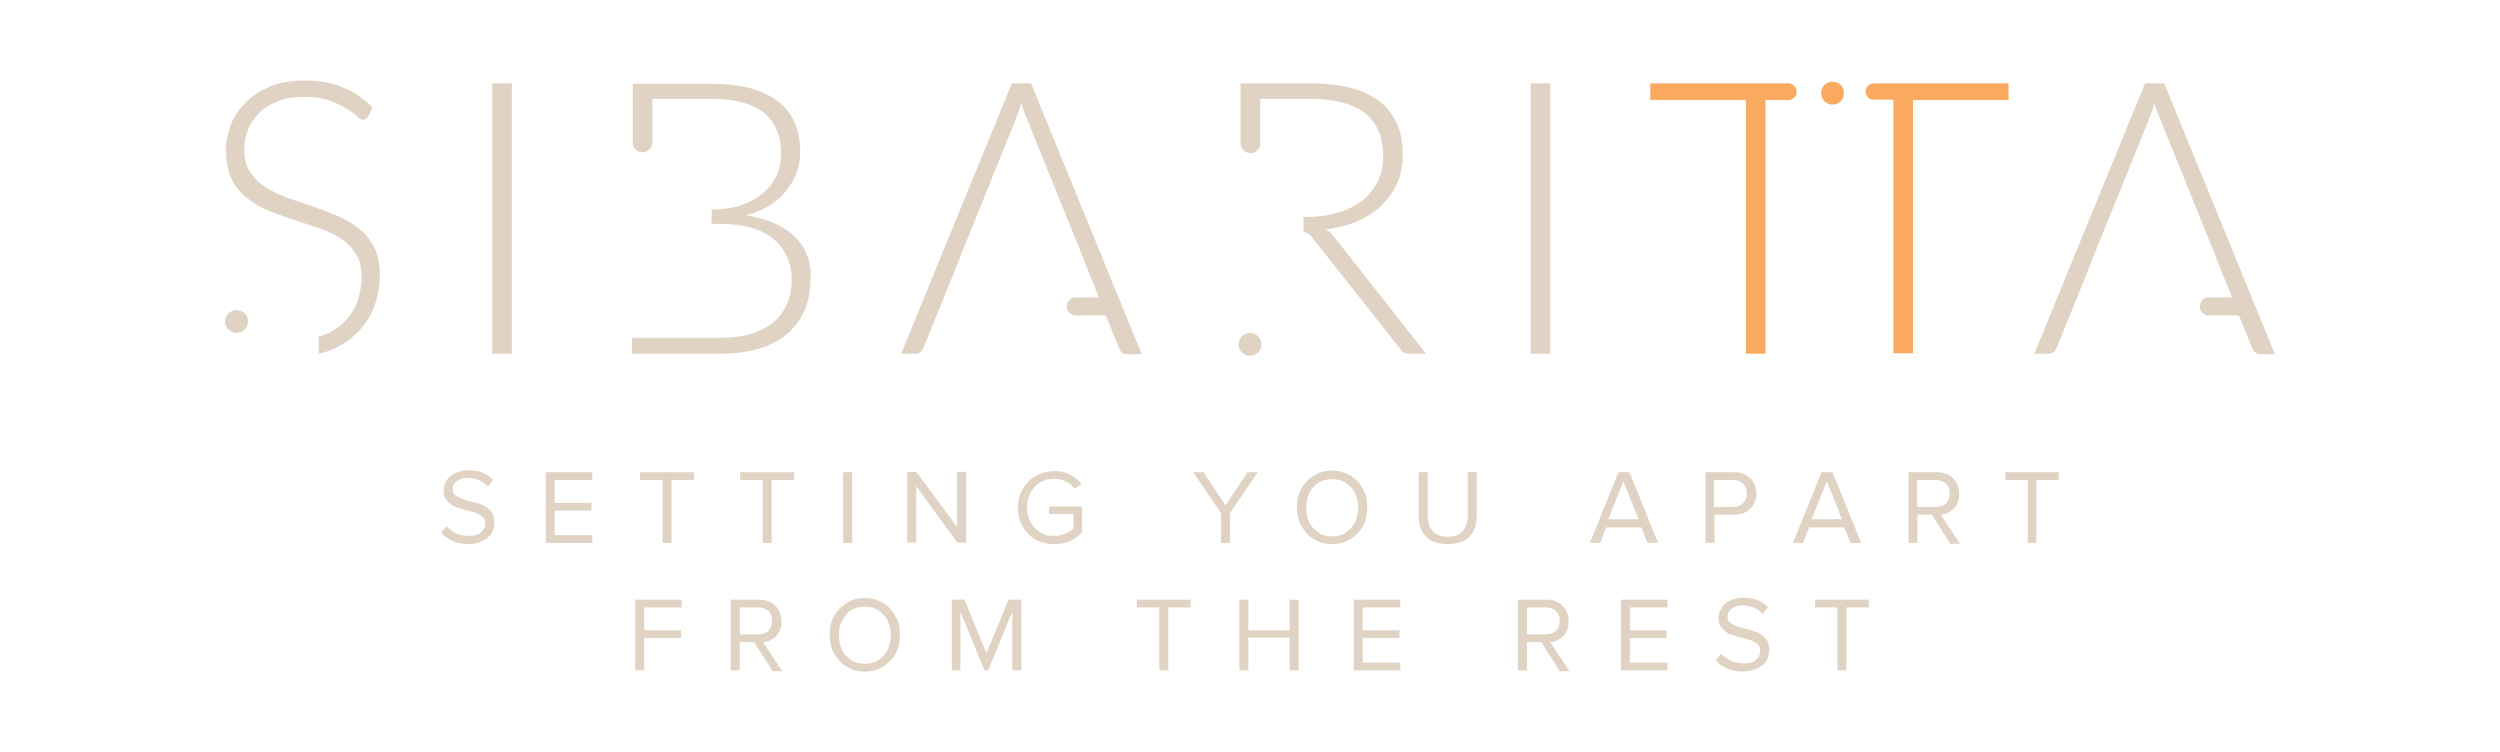 <?xml version="1.0" encoding="utf-8"?>
<svg version="1.1" id="Capa_1" xmlns="http://www.w3.org/2000/svg" xmlns:xlink="http://www.w3.org/1999/xlink" x="0px" y="0px"
	 viewBox="0 0 612 184.1" style="enable-background:new 0 0 612 184.1;" xml:space="preserve">
<style type="text/css">
	.st0{fill:#E0D3C3;}
	.st1{fill:#F9AA5F;}
</style>
<g>
	<g>
		<rect x="120.5" y="20.4" class="st0" width="4.8" height="66.2"/>
		<rect x="374.7" y="20.4" class="st0" width="4.8" height="66.2"/>
		<path class="st0" d="M306,81.5c-1.6,0-2.8,1.3-2.8,2.8c0,1.6,1.3,2.8,2.8,2.8c1.6,0,2.8-1.3,2.8-2.8
			C308.8,82.7,307.5,81.5,306,81.5"/>
		<path class="st0" d="M326.6,58c-0.6-0.8-1.3-1.4-2-1.9c2.9-0.3,5.5-1,7.8-2c2.3-1,4.3-2.3,5.9-3.9c1.6-1.6,2.9-3.4,3.8-5.5
			c0.9-2.1,1.3-4.4,1.3-6.9c0-5.7-1.9-10-5.7-13c-3.8-2.9-9.5-4.4-17.1-4.4h-16.9v14.4c0,0.1,0,0.2,0,0.3c0,1.3,1.1,2.4,2.4,2.4
			c1.3,0,2.4-1.1,2.4-2.4c0,0,0-0.1,0-0.2V24.2h12.1c5.9,0,10.4,1.1,13.4,3.4s4.6,5.8,4.6,10.5c0,2.3-0.4,4.4-1.3,6.2
			c-0.8,1.8-2.1,3.4-3.7,4.7c-1.6,1.3-3.6,2.3-5.9,3c-2.3,0.7-4.9,1.1-7.9,1.1h-0.7v3.6c0.1,0,0.4,0.2,0.7,0.3
			c0.3,0.1,0.6,0.3,0.9,0.6c0.3,0.2,0.5,0.5,0.8,0.9l21.2,26.8c0.3,0.5,0.6,0.8,1,1c0.4,0.2,0.8,0.3,1.3,0.3h4.1L326.6,58z"/>
		<path class="st0" d="M252.4,20.4h-4.7l-27.1,66.2h3.6c0.4,0,0.8-0.1,1.1-0.4c0.3-0.2,0.5-0.5,0.7-0.9l7.8-19.2l1.4-3.6l13.5-33.4
			c0.2-0.6,0.5-1.2,0.7-1.8s0.4-1.4,0.6-2.1c0.4,1.5,0.9,2.8,1.4,3.9l13.5,33.4l1.4,3.6l2.7,6.7h-5.7v0c0,0,0,0,0,0
			c-1.2,0-2.2,1-2.2,2.2c0,1.2,0.9,2.1,2.1,2.2v0h0c0,0,0,0,0,0c0,0,0,0,0,0h7.5l3.3,8.2c0.2,0.4,0.4,0.7,0.7,0.9
			c0.3,0.2,0.6,0.4,1.1,0.4h3.7L252.4,20.4z"/>
		<path class="st0" d="M529.8,20.4h-4.7L498,86.6h3.6c0.4,0,0.8-0.1,1.1-0.4c0.3-0.2,0.5-0.5,0.7-0.9l7.8-19.2l1.4-3.6l13.5-33.4
			c0.2-0.6,0.5-1.2,0.7-1.8c0.2-0.7,0.4-1.4,0.6-2.1c0.4,1.5,0.9,2.8,1.4,3.9l13.5,33.4l1.4,3.6l2.7,6.7h-5.7v0c0,0,0,0,0,0
			c-1.2,0-2.2,1-2.2,2.2c0,1.2,0.9,2.1,2.1,2.2v0h0c0,0,0,0,0,0c0,0,0,0,0,0h7.5l3.3,8.2c0.2,0.4,0.4,0.7,0.7,0.9
			c0.3,0.2,0.6,0.4,1.1,0.4h3.7L529.8,20.4z"/>
		<path class="st0" d="M194.5,57.9c-2.8-2.7-6.8-4.4-12-5.2c2.2-0.5,4.1-1.3,5.7-2.3c1.7-1,3.1-2.2,4.2-3.6c1.1-1.4,2-2.9,2.6-4.5
			c0.6-1.6,0.9-3.3,0.9-5c0-2.6-0.4-5-1.3-7.1c-0.9-2.1-2.2-3.9-4-5.3c-1.8-1.4-4.1-2.5-6.9-3.3c-2.8-0.7-6-1.1-9.8-1.1h-19v14.2
			c0,0,0,0,0,0.1c0,0,0,0,0,0.1v0h0c0,1.3,1.1,2.4,2.4,2.4c1.3,0,2.4-1.1,2.4-2.4c0-0.1,0-0.1,0-0.2V24.2h14.2
			c5.9,0,10.2,1.1,13.1,3.4c2.8,2.3,4.2,5.7,4.2,10.1c0,1.7-0.3,3.4-1,5c-0.7,1.6-1.7,3.1-3.1,4.3c-1.4,1.3-3.2,2.3-5.3,3.1
			s-4.8,1.2-7.8,1.2h0.2v3.5h2.1c2.8,0,5.3,0.3,7.4,0.9c2.2,0.6,4,1.5,5.5,2.7c1.5,1.2,2.6,2.6,3.4,4.3c0.8,1.7,1.2,3.5,1.2,5.6
			c0,4.6-1.5,8.1-4.5,10.6c-3,2.5-7.4,3.8-13.2,3.8l-21.4,0v3.9h21.5c3.5,0,6.7-0.4,9.4-1.2c2.8-0.8,5.1-2,7-3.6
			c1.9-1.6,3.3-3.5,4.3-5.7c1-2.2,1.5-4.8,1.5-7.6C198.7,64.1,197.3,60.6,194.5,57.9"/>
		<path class="st0" d="M57.9,75.9c-1.6,0-2.8,1.3-2.8,2.8c0,1.6,1.3,2.8,2.8,2.8c1.6,0,2.8-1.3,2.8-2.8
			C60.8,77.1,59.5,75.9,57.9,75.9"/>
		<path class="st0" d="M91.6,60.5c-1-1.8-2.2-3.4-3.8-4.6c-1.6-1.2-3.3-2.3-5.3-3.1c-2-0.8-4-1.6-6.1-2.3c-2.1-0.7-4.1-1.4-6.1-2.1
			c-2-0.7-3.7-1.6-5.3-2.6c-1.6-1-2.8-2.3-3.8-3.7c-1-1.5-1.4-3.3-1.4-5.6c0-1.7,0.3-3.3,1-4.9c0.6-1.6,1.6-2.9,2.8-4.1
			c1.2-1.2,2.8-2.1,4.6-2.8c1.8-0.7,3.9-1,6.3-1c2.4,0,4.4,0.3,6.1,0.9c1.6,0.6,3,1.2,4.1,1.9c1.1,0.7,2,1.3,2.6,1.9
			c0.6,0.6,1.2,0.9,1.6,0.9c0.5,0,0.9-0.3,1.2-0.8l1.1-2.2c-2.2-2.2-4.7-3.9-7.5-5c-2.7-1.1-5.8-1.6-9.2-1.6c-3.1,0-5.8,0.5-8.2,1.4
			c-2.4,1-4.4,2.2-6,3.8c-1.6,1.6-2.9,3.4-3.7,5.4c-0.8,2.1-1.3,4.2-1.3,6.4c0,2.8,0.5,5.2,1.4,7.1c0.9,1.9,2.2,3.5,3.8,4.7
			c1.6,1.3,3.3,2.3,5.3,3.1c2,0.8,4,1.5,6.1,2.2c2.1,0.7,4.1,1.3,6.1,2c2,0.7,3.7,1.5,5.3,2.5s2.8,2.3,3.8,3.8
			c1,1.5,1.4,3.4,1.4,5.8c0,2.2-0.4,4.2-1.1,6.1c-0.7,1.9-1.8,3.5-3.2,4.9c-1.4,1.4-3.2,2.5-5.2,3.2c-0.3,0.1-0.7,0.2-1,0.3v4.2
			c1-0.2,2-0.5,2.9-0.9c2.6-1,4.8-2.5,6.6-4.3c1.8-1.8,3.2-3.9,4.1-6.4c0.9-2.4,1.4-5.1,1.4-7.8C93,64.6,92.5,62.3,91.6,60.5"/>
		<path class="st1" d="M448.6,20c-1.6,0-2.8,1.3-2.8,2.8c0,1.6,1.3,2.8,2.8,2.8c1.6,0,2.8-1.3,2.8-2.8C451.4,21.2,450.2,20,448.6,20
			"/>
		<path class="st1" d="M458.9,20.4c-0.1,0-0.2,0-0.2,0c0,0-0.1,0-0.1,0h0v0c-1.1,0.1-1.9,0.9-1.9,2c0,1.1,0.8,2,1.9,2v0h0.1
			c0,0,0,0,0.1,0c0,0,0.1,0,0.1,0h4.6v62.1h4.8V24.5h23.4v-4.1H458.9z"/>
		<path class="st1" d="M437.9,20.4L437.9,20.4L437.9,20.4c-0.1,0-0.1,0-0.1,0c-0.1,0-0.2,0-0.3,0H404v4.1h23.4v62.1h4.8V24.5h5.4
			c0,0,0.1,0,0.1,0c0,0,0,0,0.1,0h0.1v0c1.1-0.1,1.9-0.9,1.9-2C439.8,21.4,439,20.5,437.9,20.4"/>
	</g>
	<g>
		<path class="st0" d="M114.6,133.2c-1.5,0-2.8-0.3-3.9-0.8c-1.1-0.5-2-1.2-2.7-2l1.3-1.6c0.3,0.3,0.6,0.6,1,0.9
			c0.4,0.3,0.8,0.6,1.3,0.8c0.5,0.2,1,0.4,1.5,0.5c0.5,0.1,1.1,0.2,1.7,0.2c0.8,0,1.4-0.1,1.9-0.3c0.5-0.2,0.9-0.4,1.2-0.7
			s0.5-0.6,0.7-1c0.1-0.4,0.2-0.7,0.2-1c0-0.6-0.1-1-0.4-1.4c-0.3-0.4-0.7-0.7-1.2-0.9c-0.5-0.3-1-0.5-1.6-0.6
			c-0.6-0.2-1.2-0.3-1.9-0.5s-1.3-0.4-1.9-0.6c-0.6-0.2-1.2-0.5-1.6-0.9c-0.5-0.4-0.9-0.8-1.2-1.3c-0.3-0.5-0.4-1.2-0.4-2
			c0-0.7,0.2-1.4,0.5-2c0.3-0.6,0.7-1.1,1.2-1.5s1.2-0.8,1.9-1s1.5-0.4,2.4-0.4c1.3,0,2.5,0.2,3.5,0.6c1,0.4,1.9,1,2.6,1.8l-1.3,1.6
			c-0.7-0.7-1.4-1.3-2.3-1.6c-0.9-0.3-1.8-0.5-2.7-0.5c-1,0-1.9,0.3-2.6,0.8c-0.7,0.5-1,1.2-1,2c0,0.5,0.1,0.9,0.4,1.2
			c0.3,0.3,0.7,0.6,1.2,0.8c0.5,0.2,1,0.4,1.6,0.6s1.2,0.3,1.9,0.5c0.7,0.2,1.3,0.4,1.9,0.6c0.6,0.2,1.2,0.6,1.6,0.9
			c0.5,0.4,0.9,0.8,1.2,1.4c0.3,0.6,0.4,1.2,0.4,2.1c0,0.6-0.1,1.2-0.3,1.9c-0.2,0.6-0.6,1.2-1.1,1.6c-0.5,0.5-1.2,0.9-2,1.2
			C116.8,133,115.8,133.2,114.6,133.2z"/>
		<path class="st0" d="M133.6,132.9v-17.3H145v1.9h-9.2v5.6h9v1.9h-9v6h9.2v1.9H133.6z"/>
		<path class="st0" d="M162.2,132.9v-15.4h-5.5v-1.9h13.2v1.9h-5.5v15.4H162.2z"/>
		<path class="st0" d="M186.7,132.9v-15.4h-5.5v-1.9h13.2v1.9h-5.5v15.4H186.7z"/>
		<path class="st0" d="M206.4,132.9v-17.3h2.2v17.3H206.4z"/>
		<path class="st0" d="M234.4,132.9L224.3,119v13.8h-2.2v-17.3h2.2l10,13.5v-13.5h2.2v17.3H234.4z"/>
		<path class="st0" d="M258.1,133.2c-1.2,0-2.4-0.2-3.5-0.6c-1.1-0.4-2-1-2.8-1.8c-0.8-0.8-1.4-1.7-1.9-2.8
			c-0.5-1.1-0.7-2.3-0.7-3.7c0-1.4,0.2-2.6,0.7-3.7c0.5-1.1,1.1-2,1.9-2.8s1.8-1.4,2.8-1.8c1.1-0.4,2.2-0.7,3.5-0.7
			c1.5,0,2.9,0.3,3.9,0.9c1.1,0.6,2,1.4,2.8,2.3l-1.7,1.1c-0.6-0.7-1.3-1.3-2.1-1.7c-0.9-0.4-1.8-0.7-2.9-0.7c-1,0-1.8,0.2-2.7,0.5
			s-1.5,0.8-2.1,1.5c-0.6,0.6-1.1,1.4-1.4,2.2c-0.3,0.9-0.5,1.8-0.5,2.8c0,1,0.2,2,0.5,2.8c0.3,0.9,0.8,1.6,1.4,2.2
			c0.6,0.6,1.3,1.1,2.1,1.5c0.8,0.4,1.7,0.5,2.7,0.5c0.5,0,1-0.1,1.5-0.2c0.5-0.1,0.9-0.3,1.3-0.4c0.4-0.2,0.8-0.4,1.1-0.6
			c0.3-0.2,0.6-0.4,0.8-0.7v-3.5h-6V124h8.1v6.3c-0.8,0.9-1.8,1.6-3,2.2C260.8,132.9,259.5,133.2,258.1,133.2z"/>
		<path class="st0" d="M298.9,132.9v-7.3l-6.8-10h2.5l5.4,8.1l5.4-8.1h2.5l-6.8,10v7.3H298.9z"/>
		<path class="st0" d="M326.1,133.2c-1.3,0-2.5-0.2-3.5-0.7c-1.1-0.5-2-1.1-2.7-1.9s-1.3-1.8-1.8-2.8c-0.4-1.1-0.6-2.3-0.6-3.6
			c0-1.3,0.2-2.5,0.6-3.6s1-2,1.8-2.8c0.8-0.8,1.7-1.4,2.7-1.9c1.1-0.5,2.2-0.7,3.5-0.7c1.3,0,2.5,0.2,3.5,0.7
			c1.1,0.5,2,1.1,2.7,1.9c0.8,0.8,1.3,1.8,1.8,2.8s0.6,2.3,0.6,3.6c0,1.3-0.2,2.5-0.6,3.6c-0.4,1.1-1,2-1.8,2.8s-1.7,1.4-2.7,1.9
			C328.5,133,327.4,133.2,326.1,133.2z M326.1,131.3c1,0,1.8-0.2,2.6-0.5c0.8-0.4,1.4-0.8,2-1.5s1-1.4,1.3-2.2
			c0.3-0.9,0.5-1.8,0.5-2.8c0-1-0.2-1.9-0.5-2.8c-0.3-0.9-0.7-1.6-1.3-2.2s-1.2-1.1-2-1.5c-0.8-0.4-1.7-0.5-2.6-0.5
			s-1.9,0.2-2.6,0.5c-0.8,0.4-1.5,0.8-2,1.5c-0.6,0.6-1,1.4-1.3,2.2s-0.4,1.8-0.4,2.8c0,1,0.1,1.9,0.4,2.8c0.3,0.9,0.7,1.6,1.3,2.2
			c0.6,0.6,1.2,1.1,2,1.5C324.2,131.1,325.1,131.3,326.1,131.3z"/>
		<path class="st0" d="M354.3,133.2c-1.2,0-2.2-0.2-3.1-0.5s-1.6-0.8-2.2-1.4c-0.6-0.6-1-1.3-1.3-2.2c-0.3-0.9-0.4-1.8-0.4-2.9
			v-10.6h2.2v10.6c0,1.6,0.4,2.9,1.2,3.8c0.8,0.9,2.1,1.4,3.7,1.4c1.6,0,2.8-0.5,3.7-1.4c0.8-0.9,1.2-2.2,1.2-3.8v-10.6h2.2v10.6
			c0,1.1-0.1,2-0.4,2.9c-0.3,0.9-0.7,1.6-1.3,2.2c-0.6,0.6-1.3,1.1-2.2,1.4C356.6,133,355.5,133.2,354.3,133.2z"/>
		<path class="st0" d="M403.3,132.9l-1.5-3.8h-8.6l-1.5,3.8h-2.5l7-17.3h2.7l7,17.3H403.3z M397.4,117.8l-3.7,9.3h7.4L397.4,117.8z"
			/>
		<path class="st0" d="M417.5,132.9v-17.3h7c0.9,0,1.6,0.1,2.3,0.4c0.7,0.3,1.2,0.7,1.7,1.1s0.8,1,1.1,1.7c0.2,0.6,0.4,1.3,0.4,2
			c0,0.7-0.1,1.4-0.4,2c-0.2,0.6-0.6,1.2-1.1,1.7s-1,0.9-1.7,1.1s-1.4,0.4-2.3,0.4h-4.8v6.9H417.5z M424.2,124.1
			c1,0,1.9-0.3,2.5-0.9s0.9-1.4,0.9-2.4c0-1-0.3-1.8-0.9-2.4s-1.5-0.9-2.5-0.9h-4.6v6.6H424.2z"/>
		<path class="st0" d="M453,132.9l-1.5-3.8h-8.6l-1.5,3.8h-2.5l7-17.3h2.7l7,17.3H453z M447.2,117.8l-3.7,9.3h7.4L447.2,117.8z"/>
		<path class="st0" d="M477.3,132.9l-4.4-6.9h-3.5v6.9h-2.2v-17.3h7c0.8,0,1.5,0.1,2.2,0.4c0.7,0.2,1.2,0.6,1.7,1.1
			c0.5,0.5,0.9,1,1.1,1.7c0.3,0.6,0.4,1.4,0.4,2.2c0,0.8-0.1,1.5-0.4,2.1c-0.2,0.6-0.6,1.1-1,1.5s-0.9,0.7-1.4,1
			c-0.5,0.2-1.1,0.4-1.7,0.4l4.7,7.1H477.3z M473.9,124.1c1,0,1.9-0.3,2.5-0.9c0.6-0.6,0.9-1.4,0.9-2.4s-0.3-1.8-0.9-2.4
			s-1.5-0.9-2.5-0.9h-4.6v6.6H473.9z"/>
		<path class="st0" d="M496.4,132.9v-15.4h-5.5v-1.9H504v1.9h-5.5v15.4H496.4z"/>
		<path class="st0" d="M155.5,164.1v-17.3h11.4v1.9h-9.2v5.6h9v1.9h-9v7.9H155.5z"/>
		<path class="st0" d="M189,164.1l-4.4-6.9h-3.5v6.9h-2.2v-17.3h7c0.8,0,1.5,0.1,2.2,0.4c0.7,0.2,1.2,0.6,1.7,1.1
			c0.5,0.5,0.9,1,1.1,1.7s0.4,1.4,0.4,2.2c0,0.8-0.1,1.5-0.4,2.1c-0.2,0.6-0.6,1.1-1,1.5s-0.9,0.7-1.4,1c-0.5,0.2-1.1,0.4-1.7,0.4
			l4.7,7.1H189z M185.6,155.3c1,0,1.9-0.3,2.5-0.9c0.6-0.6,0.9-1.4,0.9-2.4s-0.3-1.8-0.9-2.4c-0.6-0.6-1.5-0.9-2.5-0.9h-4.5v6.6
			H185.6z"/>
		<path class="st0" d="M211.7,164.4c-1.3,0-2.5-0.2-3.5-0.7c-1.1-0.5-2-1.1-2.7-1.9s-1.3-1.8-1.8-2.8c-0.4-1.1-0.6-2.3-0.6-3.6
			c0-1.3,0.2-2.5,0.6-3.6s1-2,1.8-2.8c0.8-0.8,1.7-1.4,2.7-1.9c1.1-0.5,2.2-0.7,3.5-0.7c1.3,0,2.5,0.2,3.5,0.7
			c1.1,0.5,2,1.1,2.7,1.9c0.8,0.8,1.3,1.8,1.8,2.8s0.6,2.3,0.6,3.6c0,1.3-0.2,2.5-0.6,3.6c-0.4,1.1-1,2-1.8,2.8
			c-0.8,0.8-1.7,1.4-2.7,1.9C214.2,164.2,213,164.4,211.7,164.4z M211.7,162.5c1,0,1.8-0.2,2.6-0.5c0.8-0.4,1.4-0.8,2-1.5
			c0.6-0.6,1-1.4,1.3-2.2c0.3-0.9,0.5-1.8,0.5-2.8c0-1-0.2-1.9-0.5-2.8c-0.3-0.9-0.7-1.6-1.3-2.2c-0.6-0.6-1.2-1.1-2-1.5
			c-0.8-0.4-1.7-0.5-2.6-0.5c-1,0-1.9,0.2-2.6,0.5c-0.8,0.4-1.5,0.8-2,1.5s-1,1.4-1.3,2.2c-0.3,0.9-0.4,1.8-0.4,2.8
			c0,1,0.1,1.9,0.4,2.8c0.3,0.9,0.7,1.6,1.3,2.2s1.2,1.1,2,1.5C209.9,162.3,210.8,162.5,211.7,162.5z"/>
		<path class="st0" d="M247.8,164.1v-14.3l-5.9,14.3h-0.9l-5.9-14.3v14.3H233v-17.3h3.1l5.4,13.1l5.4-13.1h3.1v17.3H247.8z"/>
		<path class="st0" d="M283.8,164.1v-15.4h-5.5v-1.9h13.2v1.9h-5.5v15.4H283.8z"/>
		<path class="st0" d="M315.7,164.1v-8h-10.1v8h-2.2v-17.3h2.2v7.5h10.1v-7.5h2.2v17.3H315.7z"/>
		<path class="st0" d="M331.4,164.1v-17.3h11.4v1.9h-9.2v5.6h9v1.9h-9v6h9.2v1.9H331.4z"/>
		<path class="st0" d="M381.7,164.1l-4.4-6.9h-3.5v6.9h-2.2v-17.3h7c0.8,0,1.5,0.1,2.2,0.4c0.7,0.2,1.2,0.6,1.7,1.1
			c0.5,0.5,0.9,1,1.1,1.7c0.3,0.6,0.4,1.4,0.4,2.2c0,0.8-0.1,1.5-0.4,2.1c-0.2,0.6-0.6,1.1-1,1.5s-0.9,0.7-1.4,1
			c-0.5,0.2-1.1,0.4-1.7,0.4l4.7,7.1H381.7z M378.4,155.3c1,0,1.9-0.3,2.5-0.9c0.6-0.6,0.9-1.4,0.9-2.4s-0.3-1.8-0.9-2.4
			s-1.5-0.9-2.5-0.9h-4.6v6.6H378.4z"/>
		<path class="st0" d="M396.8,164.1v-17.3h11.4v1.9H399v5.6h9v1.9h-9v6h9.2v1.9H396.8z"/>
		<path class="st0" d="M426.6,164.4c-1.5,0-2.8-0.3-3.9-0.8s-2-1.2-2.7-2l1.3-1.6c0.3,0.3,0.6,0.6,1,0.9c0.4,0.3,0.8,0.6,1.3,0.8
			c0.5,0.2,1,0.4,1.5,0.5c0.5,0.1,1.1,0.2,1.7,0.2c0.8,0,1.4-0.1,2-0.3c0.5-0.2,0.9-0.4,1.2-0.7c0.3-0.3,0.5-0.6,0.7-1
			c0.1-0.4,0.2-0.7,0.2-1c0-0.6-0.1-1-0.4-1.4c-0.3-0.4-0.7-0.7-1.2-0.9c-0.5-0.3-1-0.5-1.6-0.6c-0.6-0.2-1.2-0.3-1.9-0.5
			s-1.3-0.4-1.9-0.6c-0.6-0.2-1.2-0.5-1.6-0.9c-0.5-0.4-0.9-0.8-1.2-1.3c-0.3-0.5-0.4-1.2-0.4-2c0-0.7,0.2-1.4,0.5-2
			c0.3-0.6,0.7-1.1,1.2-1.5c0.5-0.4,1.2-0.8,1.9-1c0.7-0.2,1.5-0.4,2.4-0.4c1.3,0,2.5,0.2,3.5,0.6c1,0.4,1.9,1,2.6,1.8l-1.3,1.6
			c-0.7-0.7-1.4-1.3-2.3-1.6c-0.9-0.3-1.8-0.5-2.7-0.5c-1,0-1.9,0.3-2.6,0.8c-0.7,0.5-1,1.2-1,2c0,0.5,0.1,0.9,0.4,1.2
			c0.3,0.3,0.7,0.6,1.2,0.8c0.5,0.2,1,0.4,1.6,0.6s1.2,0.3,1.9,0.5c0.6,0.2,1.3,0.4,1.9,0.6c0.6,0.2,1.2,0.6,1.6,0.9
			c0.5,0.4,0.9,0.8,1.2,1.4s0.4,1.2,0.4,2.1c0,0.6-0.1,1.2-0.3,1.9c-0.2,0.6-0.6,1.2-1.1,1.6c-0.5,0.5-1.2,0.9-2,1.2
			C428.7,164.2,427.7,164.4,426.6,164.4z"/>
		<path class="st0" d="M449.8,164.1v-15.4h-5.5v-1.9h13.2v1.9H452v15.4H449.8z"/>
	</g>
</g>
</svg>
